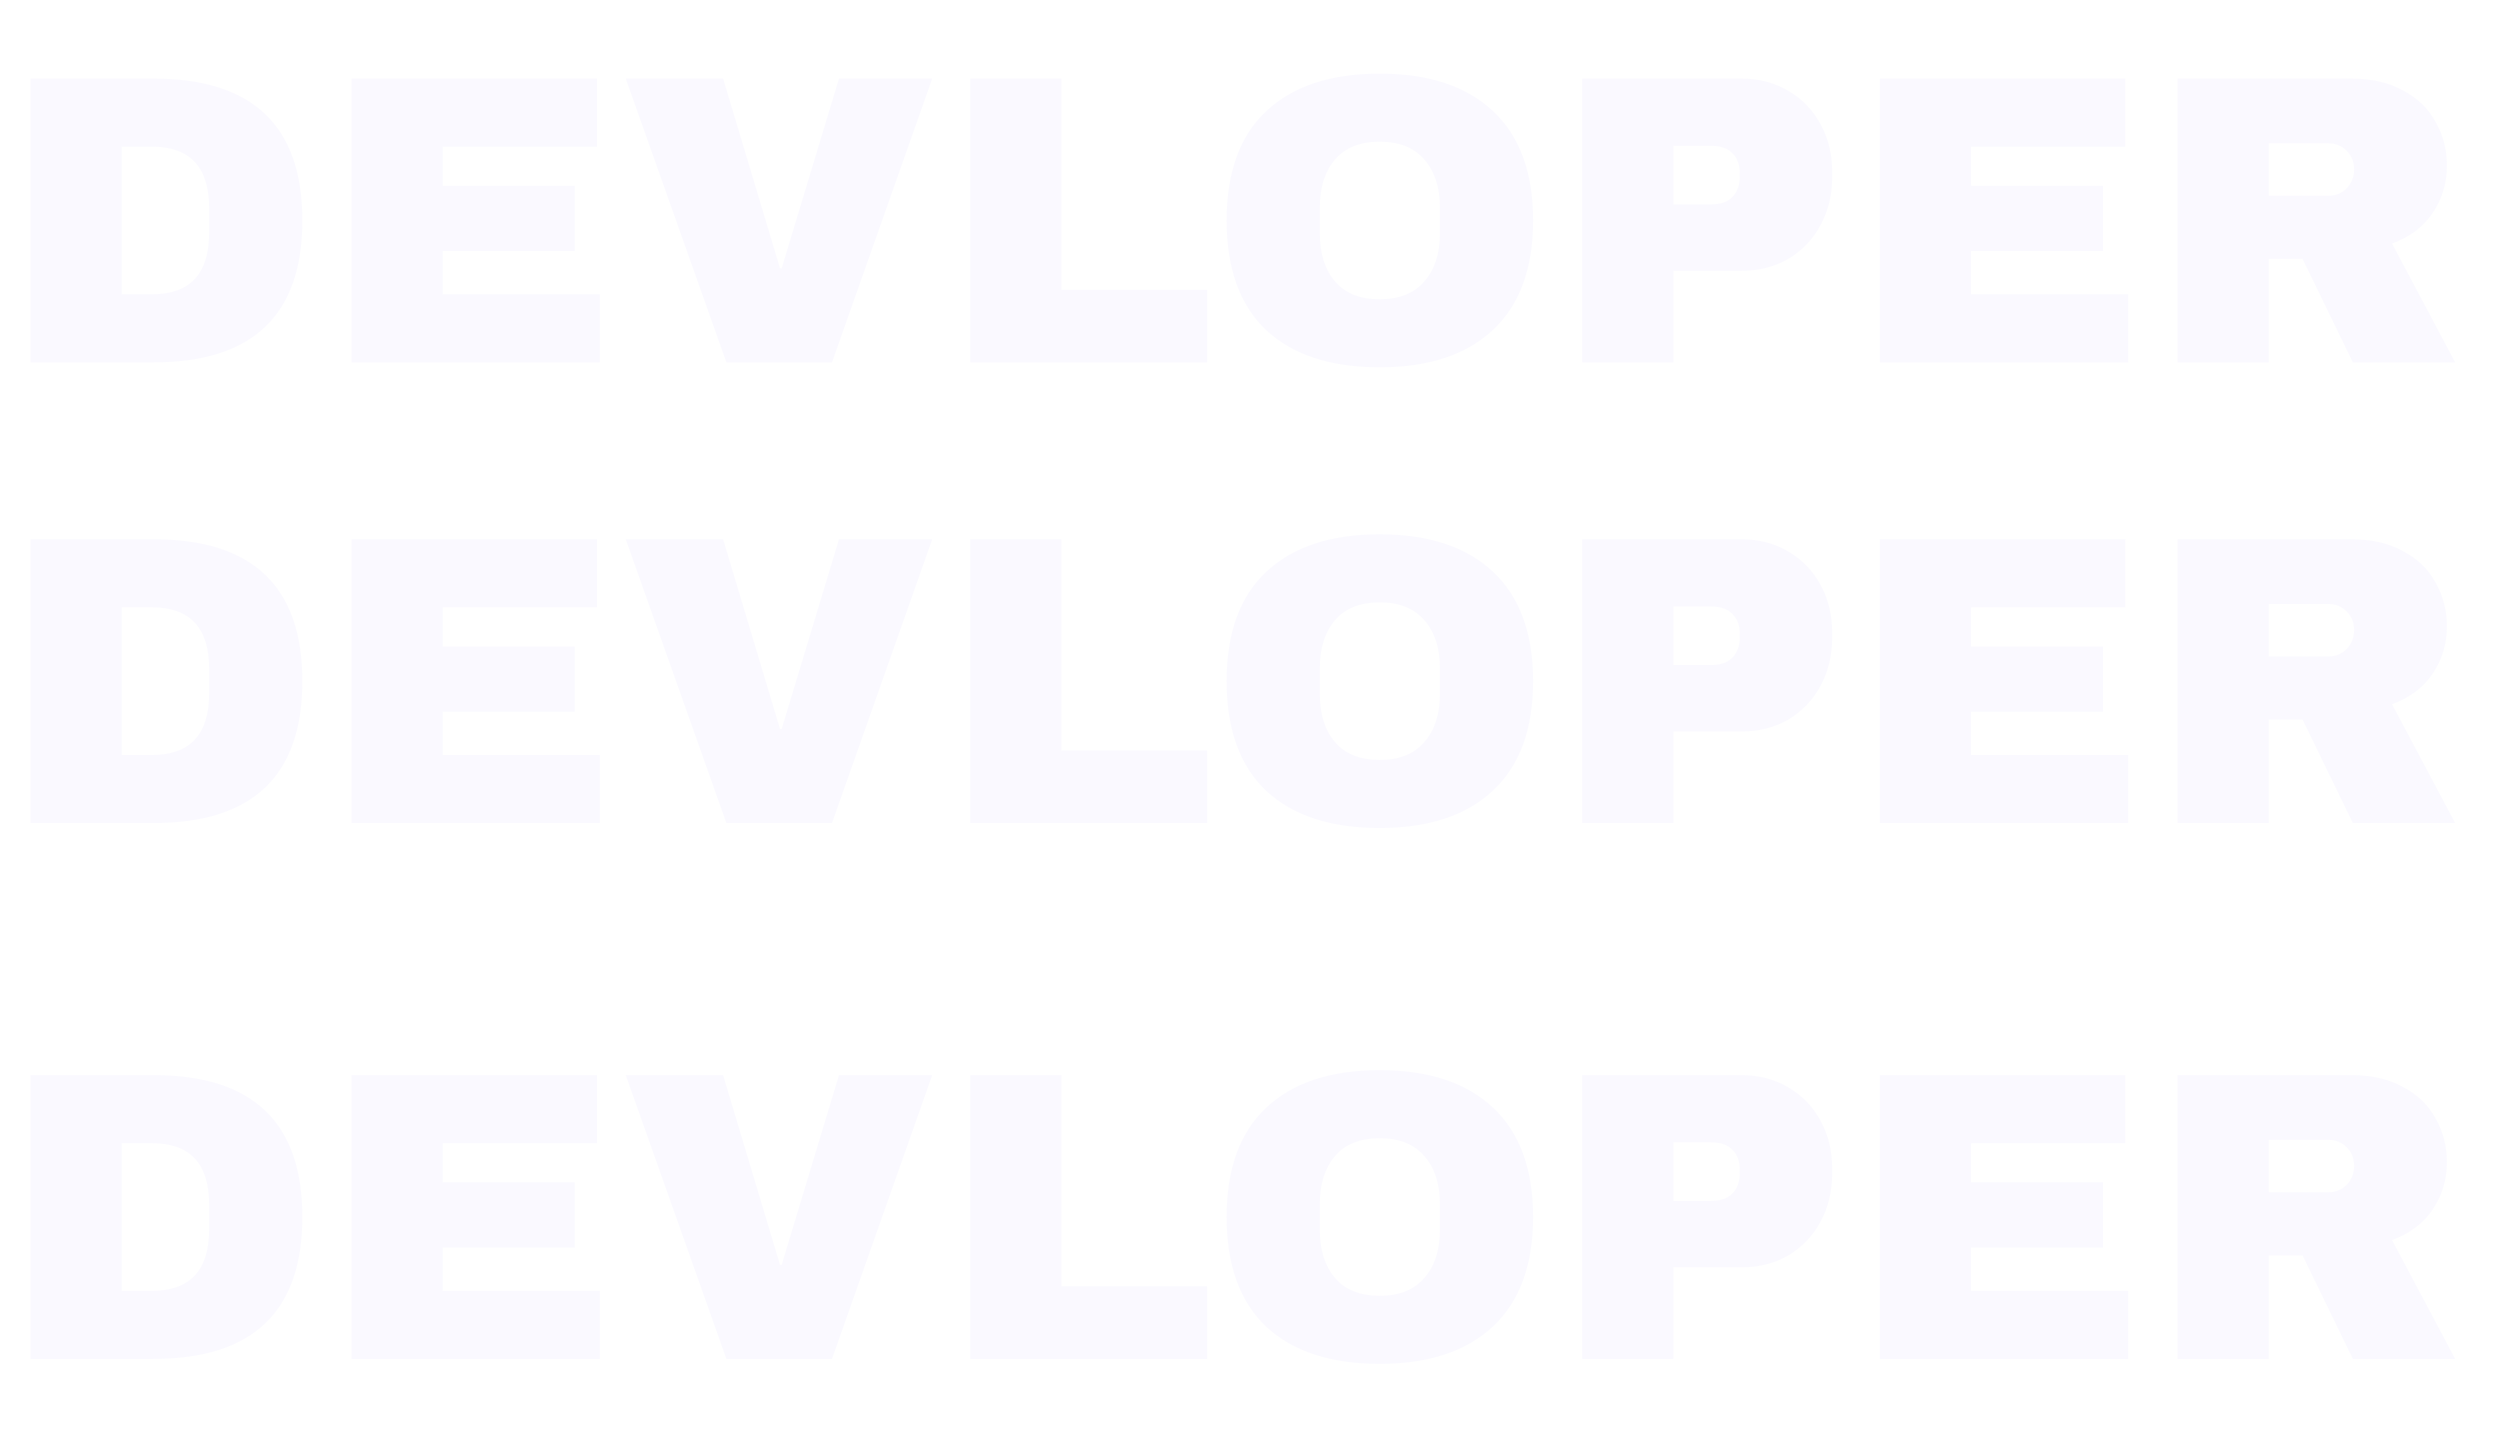 <svg width="1297" height="750" viewBox="0 0 1297 750" fill="none" xmlns="http://www.w3.org/2000/svg">
<path d="M79.608 557.768C131.111 557.768 156.862 582.307 156.862 631.384C156.862 680.461 131.111 705 79.608 705H15.836V557.768H79.608ZM63.13 669.69H78.752C98.583 669.69 108.498 659.061 108.498 637.804V624.964C108.498 603.707 98.583 593.078 78.752 593.078H63.13V669.69ZM182.397 557.768H309.727V593.078H229.691V613.408H298.171V647.22H229.691V669.69H311.225V705H182.397V557.768ZM376.854 705L324.638 557.768H375.142L404.674 656.208H405.53L435.276 557.768H483.64L431.638 705H376.854ZM503.397 557.768H550.691V667.336H626.233V705H503.397V557.768ZM715.768 555.2C741.163 555.2 760.779 561.691 774.618 574.674C788.457 587.657 795.376 606.56 795.376 631.384C795.376 656.208 788.457 675.111 774.618 688.094C760.779 701.077 741.163 707.568 715.768 707.568C690.373 707.568 670.757 701.148 656.918 688.308C643.222 675.325 636.374 656.351 636.374 631.384C636.374 606.417 643.222 587.514 656.918 574.674C670.757 561.691 690.373 555.2 715.768 555.2ZM715.768 590.51C705.639 590.51 697.935 593.577 692.656 599.712C687.377 605.847 684.738 614.121 684.738 624.536V638.232C684.738 648.647 687.377 656.921 692.656 663.056C697.935 669.191 705.639 672.258 715.768 672.258C725.897 672.258 733.601 669.191 738.88 663.056C744.301 656.921 747.012 648.647 747.012 638.232V624.536C747.012 614.121 744.301 605.847 738.88 599.712C733.601 593.577 725.897 590.51 715.768 590.51ZM903.448 557.768C912.578 557.768 920.71 559.908 927.844 564.188C934.977 568.325 940.541 574.103 944.536 581.522C948.53 588.798 950.528 597.001 950.528 606.132V608.914C950.528 618.045 948.53 626.319 944.536 633.738C940.541 641.157 934.977 647.006 927.844 651.286C920.71 655.423 912.578 657.492 903.448 657.492H868.138V705H820.844V557.768H903.448ZM868.138 623.038H887.612C892.605 623.038 896.314 621.754 898.74 619.186C901.308 616.618 902.592 613.123 902.592 608.7V606.988C902.592 602.423 901.308 598.927 898.74 596.502C896.314 593.934 892.605 592.65 887.612 592.65H868.138V623.038ZM975.283 557.768H1102.61V593.078H1022.58V613.408H1091.06V647.22H1022.58V669.69H1104.11V705H975.283V557.768ZM1269.46 602.922C1269.46 611.91 1267.04 620.042 1262.19 627.318C1257.34 634.594 1250.28 639.944 1241 643.368L1273.74 705H1220.67L1194.56 651.286H1177.02V705H1129.72V557.768H1219.82C1230.37 557.768 1239.36 559.837 1246.78 563.974C1254.34 567.969 1259.98 573.461 1263.69 580.452C1267.54 587.3 1269.46 594.79 1269.46 602.922ZM1221.31 604.848C1221.31 600.996 1220.03 597.786 1217.46 595.218C1214.89 592.65 1211.76 591.366 1208.05 591.366H1177.02V618.544H1208.05C1211.76 618.544 1214.89 617.26 1217.46 614.692C1220.03 611.981 1221.31 608.7 1221.31 604.848Z" fill="#4328E9" fill-opacity="0.03"/>
<path d="M79.608 279.768C131.111 279.768 156.862 304.307 156.862 353.384C156.862 402.461 131.111 427 79.608 427H15.836V279.768H79.608ZM63.13 391.69H78.752C98.583 391.69 108.498 381.061 108.498 359.804V346.964C108.498 325.707 98.583 315.078 78.752 315.078H63.13V391.69ZM182.397 279.768H309.727V315.078H229.691V335.408H298.171V369.22H229.691V391.69H311.225V427H182.397V279.768ZM376.854 427L324.638 279.768H375.142L404.674 378.208H405.53L435.276 279.768H483.64L431.638 427H376.854ZM503.397 279.768H550.691V389.336H626.233V427H503.397V279.768ZM715.768 277.2C741.163 277.2 760.779 283.691 774.618 296.674C788.457 309.657 795.376 328.56 795.376 353.384C795.376 378.208 788.457 397.111 774.618 410.094C760.779 423.077 741.163 429.568 715.768 429.568C690.373 429.568 670.757 423.148 656.918 410.308C643.222 397.325 636.374 378.351 636.374 353.384C636.374 328.417 643.222 309.514 656.918 296.674C670.757 283.691 690.373 277.2 715.768 277.2ZM715.768 312.51C705.639 312.51 697.935 315.577 692.656 321.712C687.377 327.847 684.738 336.121 684.738 346.536V360.232C684.738 370.647 687.377 378.921 692.656 385.056C697.935 391.191 705.639 394.258 715.768 394.258C725.897 394.258 733.601 391.191 738.88 385.056C744.301 378.921 747.012 370.647 747.012 360.232V346.536C747.012 336.121 744.301 327.847 738.88 321.712C733.601 315.577 725.897 312.51 715.768 312.51ZM903.448 279.768C912.578 279.768 920.71 281.908 927.844 286.188C934.977 290.325 940.541 296.103 944.536 303.522C948.53 310.798 950.528 319.001 950.528 328.132V330.914C950.528 340.045 948.53 348.319 944.536 355.738C940.541 363.157 934.977 369.006 927.844 373.286C920.71 377.423 912.578 379.492 903.448 379.492H868.138V427H820.844V279.768H903.448ZM868.138 345.038H887.612C892.605 345.038 896.314 343.754 898.74 341.186C901.308 338.618 902.592 335.123 902.592 330.7V328.988C902.592 324.423 901.308 320.927 898.74 318.502C896.314 315.934 892.605 314.65 887.612 314.65H868.138V345.038ZM975.283 279.768H1102.61V315.078H1022.58V335.408H1091.06V369.22H1022.58V391.69H1104.11V427H975.283V279.768ZM1269.46 324.922C1269.46 333.91 1267.04 342.042 1262.19 349.318C1257.34 356.594 1250.28 361.944 1241 365.368L1273.74 427H1220.67L1194.56 373.286H1177.02V427H1129.72V279.768H1219.82C1230.37 279.768 1239.36 281.837 1246.78 285.974C1254.34 289.969 1259.98 295.461 1263.69 302.452C1267.54 309.3 1269.46 316.79 1269.46 324.922ZM1221.31 326.848C1221.31 322.996 1220.03 319.786 1217.46 317.218C1214.89 314.65 1211.76 313.366 1208.05 313.366H1177.02V340.544H1208.05C1211.76 340.544 1214.89 339.26 1217.46 336.692C1220.03 333.981 1221.31 330.7 1221.31 326.848Z" fill="#4328E9" fill-opacity="0.03"/>
<path d="M79.608 40.768C131.111 40.768 156.862 65.307 156.862 114.384C156.862 163.461 131.111 188 79.608 188H15.836V40.768H79.608ZM63.13 152.69H78.752C98.583 152.69 108.498 142.061 108.498 120.804V107.964C108.498 86.707 98.583 76.078 78.752 76.078H63.13V152.69ZM182.397 40.768H309.727V76.078H229.691V96.408H298.171V130.22H229.691V152.69H311.225V188H182.397V40.768ZM376.854 188L324.638 40.768H375.142L404.674 139.208H405.53L435.276 40.768H483.64L431.638 188H376.854ZM503.397 40.768H550.691V150.336H626.233V188H503.397V40.768ZM715.768 38.2C741.163 38.2 760.779 44.691 774.618 57.674C788.457 70.657 795.376 89.56 795.376 114.384C795.376 139.208 788.457 158.111 774.618 171.094C760.779 184.077 741.163 190.568 715.768 190.568C690.373 190.568 670.757 184.148 656.918 171.308C643.222 158.325 636.374 139.351 636.374 114.384C636.374 89.417 643.222 70.514 656.918 57.674C670.757 44.691 690.373 38.2 715.768 38.2ZM715.768 73.51C705.639 73.51 697.935 76.577 692.656 82.712C687.377 88.847 684.738 97.121 684.738 107.536V121.232C684.738 131.647 687.377 139.921 692.656 146.056C697.935 152.191 705.639 155.258 715.768 155.258C725.897 155.258 733.601 152.191 738.88 146.056C744.301 139.921 747.012 131.647 747.012 121.232V107.536C747.012 97.121 744.301 88.847 738.88 82.712C733.601 76.577 725.897 73.51 715.768 73.51ZM903.448 40.768C912.578 40.768 920.71 42.908 927.844 47.188C934.977 51.325 940.541 57.103 944.536 64.522C948.53 71.798 950.528 80.001 950.528 89.132V91.914C950.528 101.045 948.53 109.319 944.536 116.738C940.541 124.157 934.977 130.006 927.844 134.286C920.71 138.423 912.578 140.492 903.448 140.492H868.138V188H820.844V40.768H903.448ZM868.138 106.038H887.612C892.605 106.038 896.314 104.754 898.74 102.186C901.308 99.618 902.592 96.123 902.592 91.7V89.988C902.592 85.423 901.308 81.927 898.74 79.502C896.314 76.934 892.605 75.65 887.612 75.65H868.138V106.038ZM975.283 40.768H1102.61V76.078H1022.58V96.408H1091.06V130.22H1022.58V152.69H1104.11V188H975.283V40.768ZM1269.46 85.922C1269.46 94.91 1267.04 103.042 1262.19 110.318C1257.34 117.594 1250.28 122.944 1241 126.368L1273.74 188H1220.67L1194.56 134.286H1177.02V188H1129.72V40.768H1219.82C1230.37 40.768 1239.36 42.837 1246.78 46.974C1254.34 50.969 1259.98 56.461 1263.69 63.452C1267.54 70.3 1269.46 77.79 1269.46 85.922ZM1221.31 87.848C1221.31 83.996 1220.03 80.786 1217.46 78.218C1214.89 75.65 1211.76 74.366 1208.05 74.366H1177.02V101.544H1208.05C1211.76 101.544 1214.89 100.26 1217.46 97.692C1220.03 94.981 1221.31 91.7 1221.31 87.848Z" fill="#4328E9" fill-opacity="0.03"/>
</svg>
